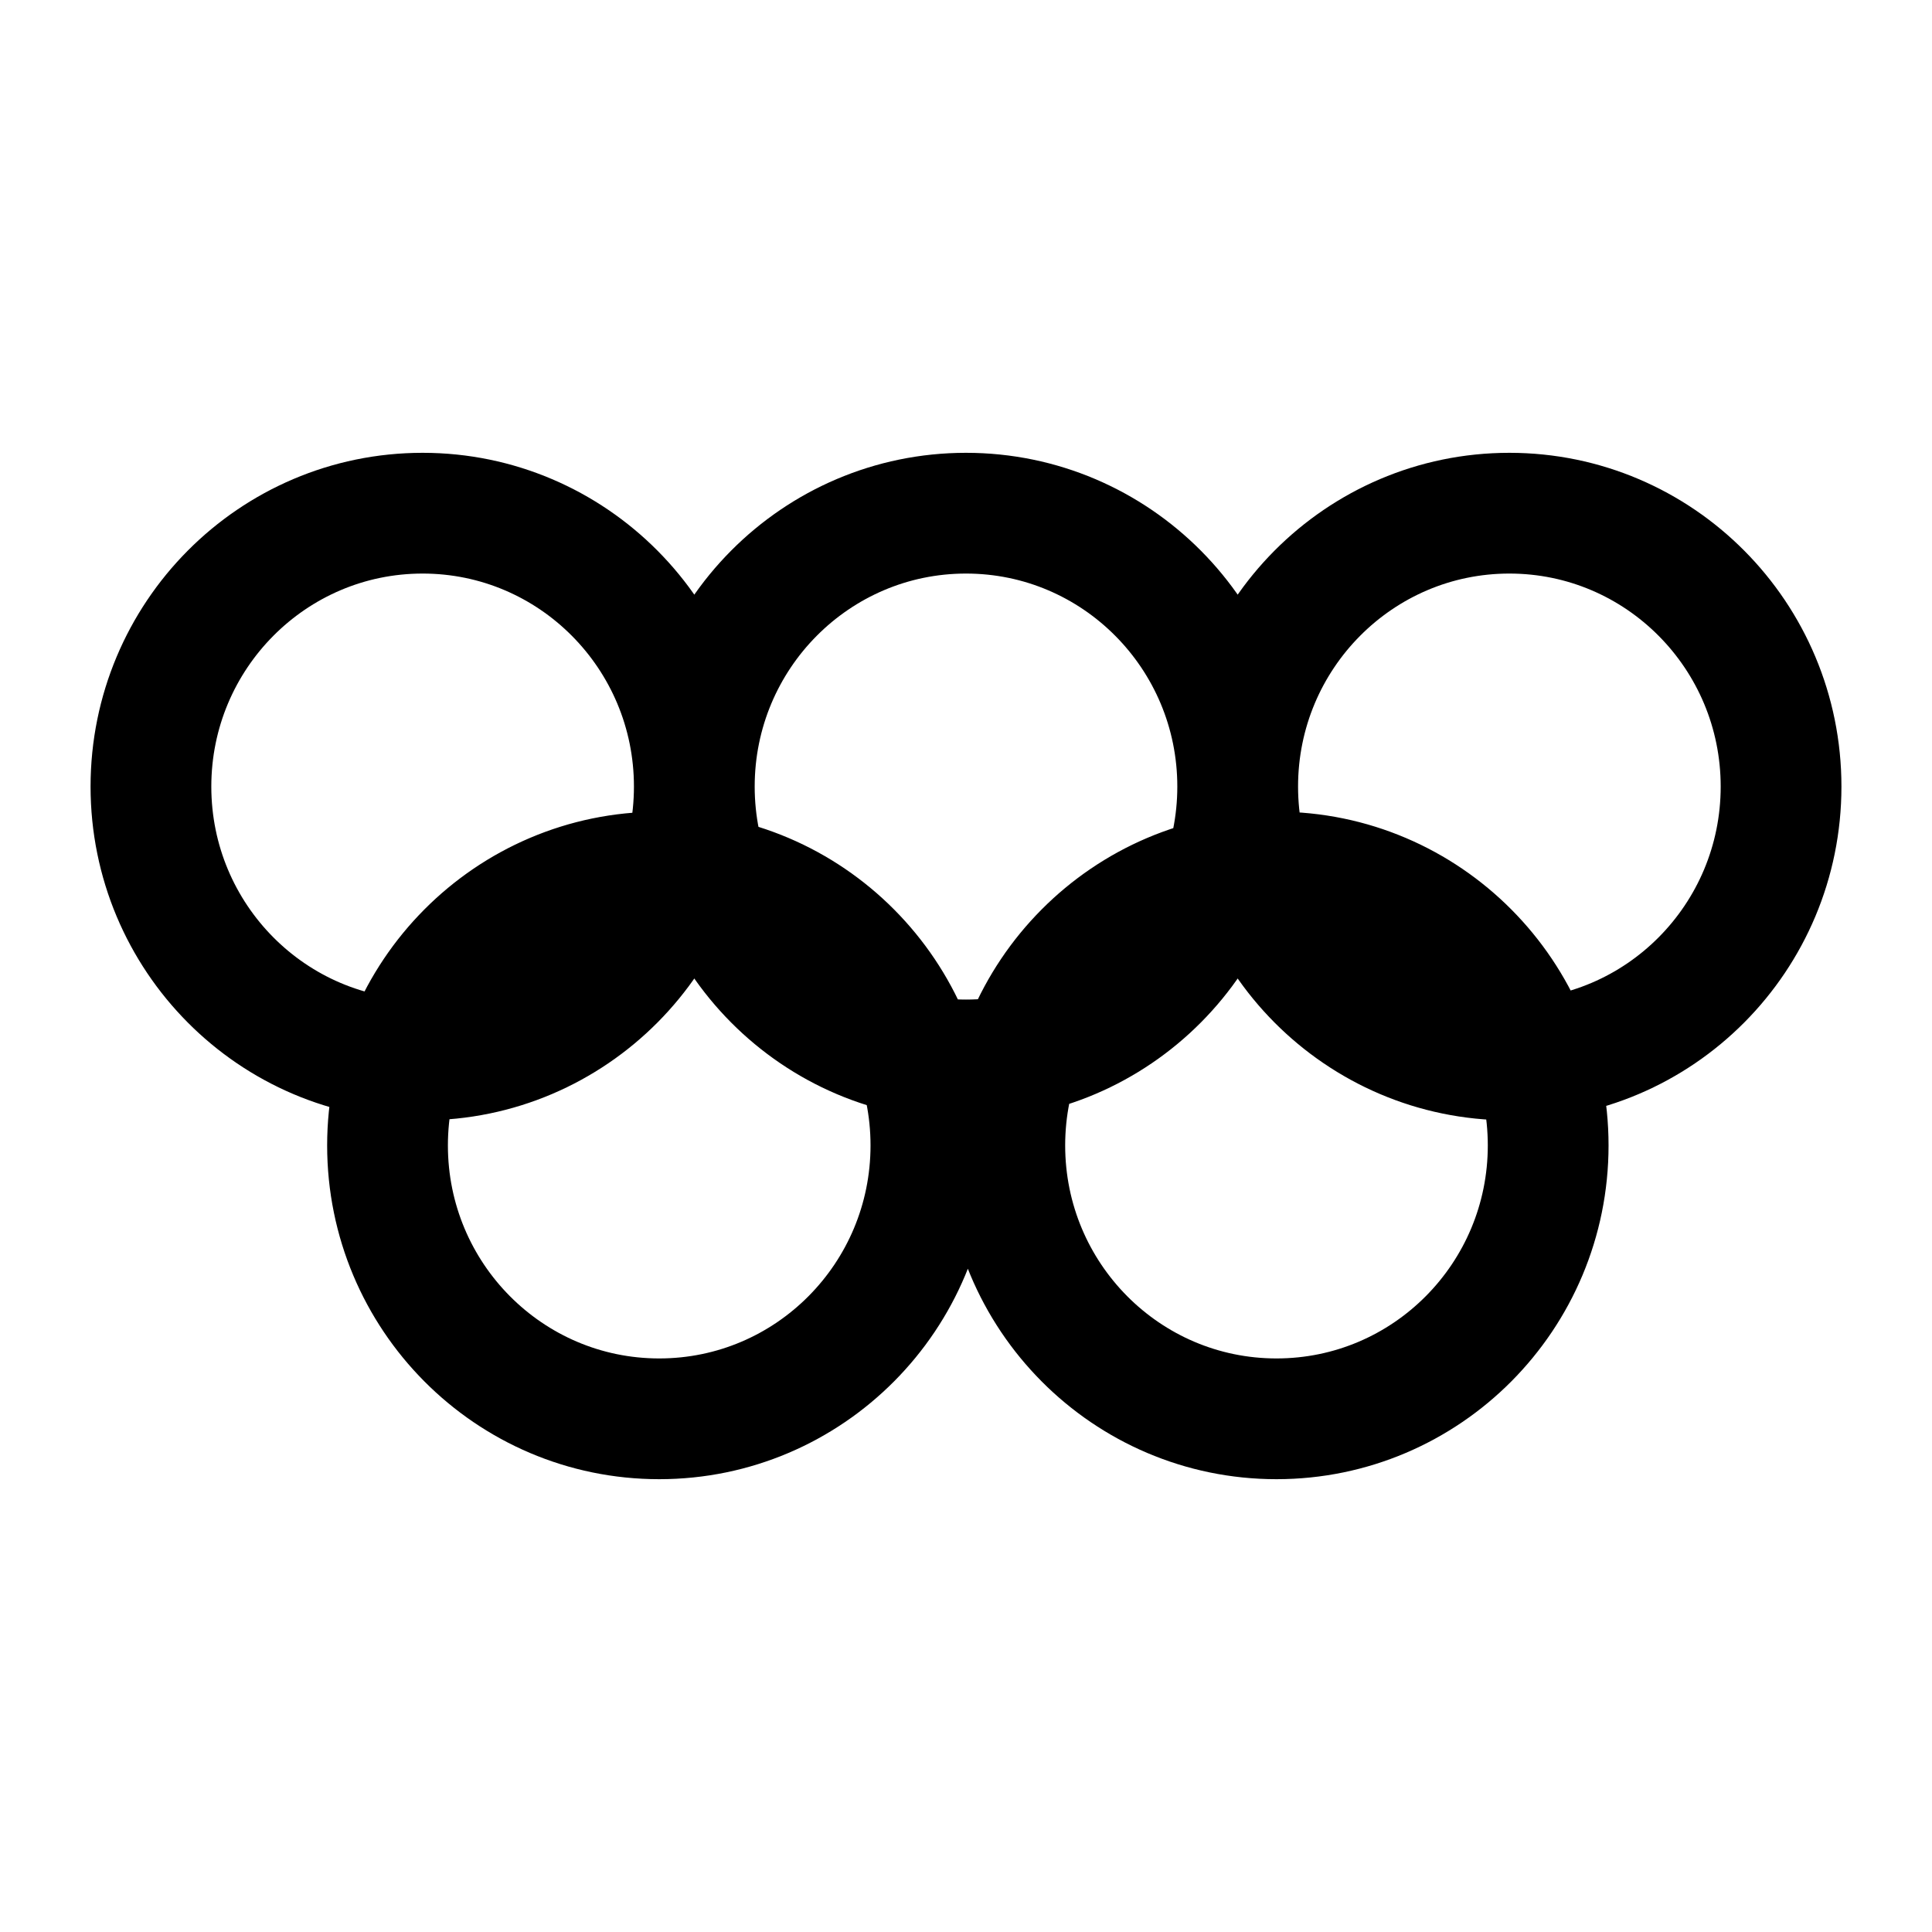 <svg width="24" height="24" viewBox="0 0 24 24" fill="none" xmlns="http://www.w3.org/2000/svg">
<g id="Sport=olympics, weight=regular, Size=24">
<path id="olympics" d="M8.625 9.771C8.625 11.647 7.114 13.167 5.25 13.167C3.386 13.167 1.875 11.647 1.875 9.771C1.875 7.896 3.386 6.375 5.25 6.375C7.114 6.375 8.625 7.896 8.625 9.771ZM8.625 9.771C8.625 11.647 10.136 13.167 12 13.167C13.864 13.167 15.375 11.647 15.375 9.771M8.625 9.771C8.625 7.896 10.136 6.375 12 6.375C13.864 6.375 15.375 7.896 15.375 9.771M15.375 9.771C15.375 11.647 16.886 13.167 18.75 13.167C20.614 13.167 22.125 11.647 22.125 9.771C22.125 7.896 20.614 6.375 18.75 6.375C16.886 6.375 15.375 7.896 15.375 9.771ZM11.564 14.229C11.564 16.105 10.053 17.625 8.189 17.625C6.325 17.625 4.814 16.105 4.814 14.229C4.814 12.353 6.325 10.833 8.189 10.833C10.053 10.833 11.564 12.353 11.564 14.229ZM19.232 14.229C19.232 16.105 17.721 17.625 15.857 17.625C13.993 17.625 12.482 16.105 12.482 14.229C12.482 12.353 13.993 10.833 15.857 10.833C17.721 10.833 19.232 12.353 19.232 14.229Z" stroke="black" stroke-width="1.5" stroke-miterlimit="10" stroke-linecap="round" stroke-linejoin="round"/>
</g>
</svg>
